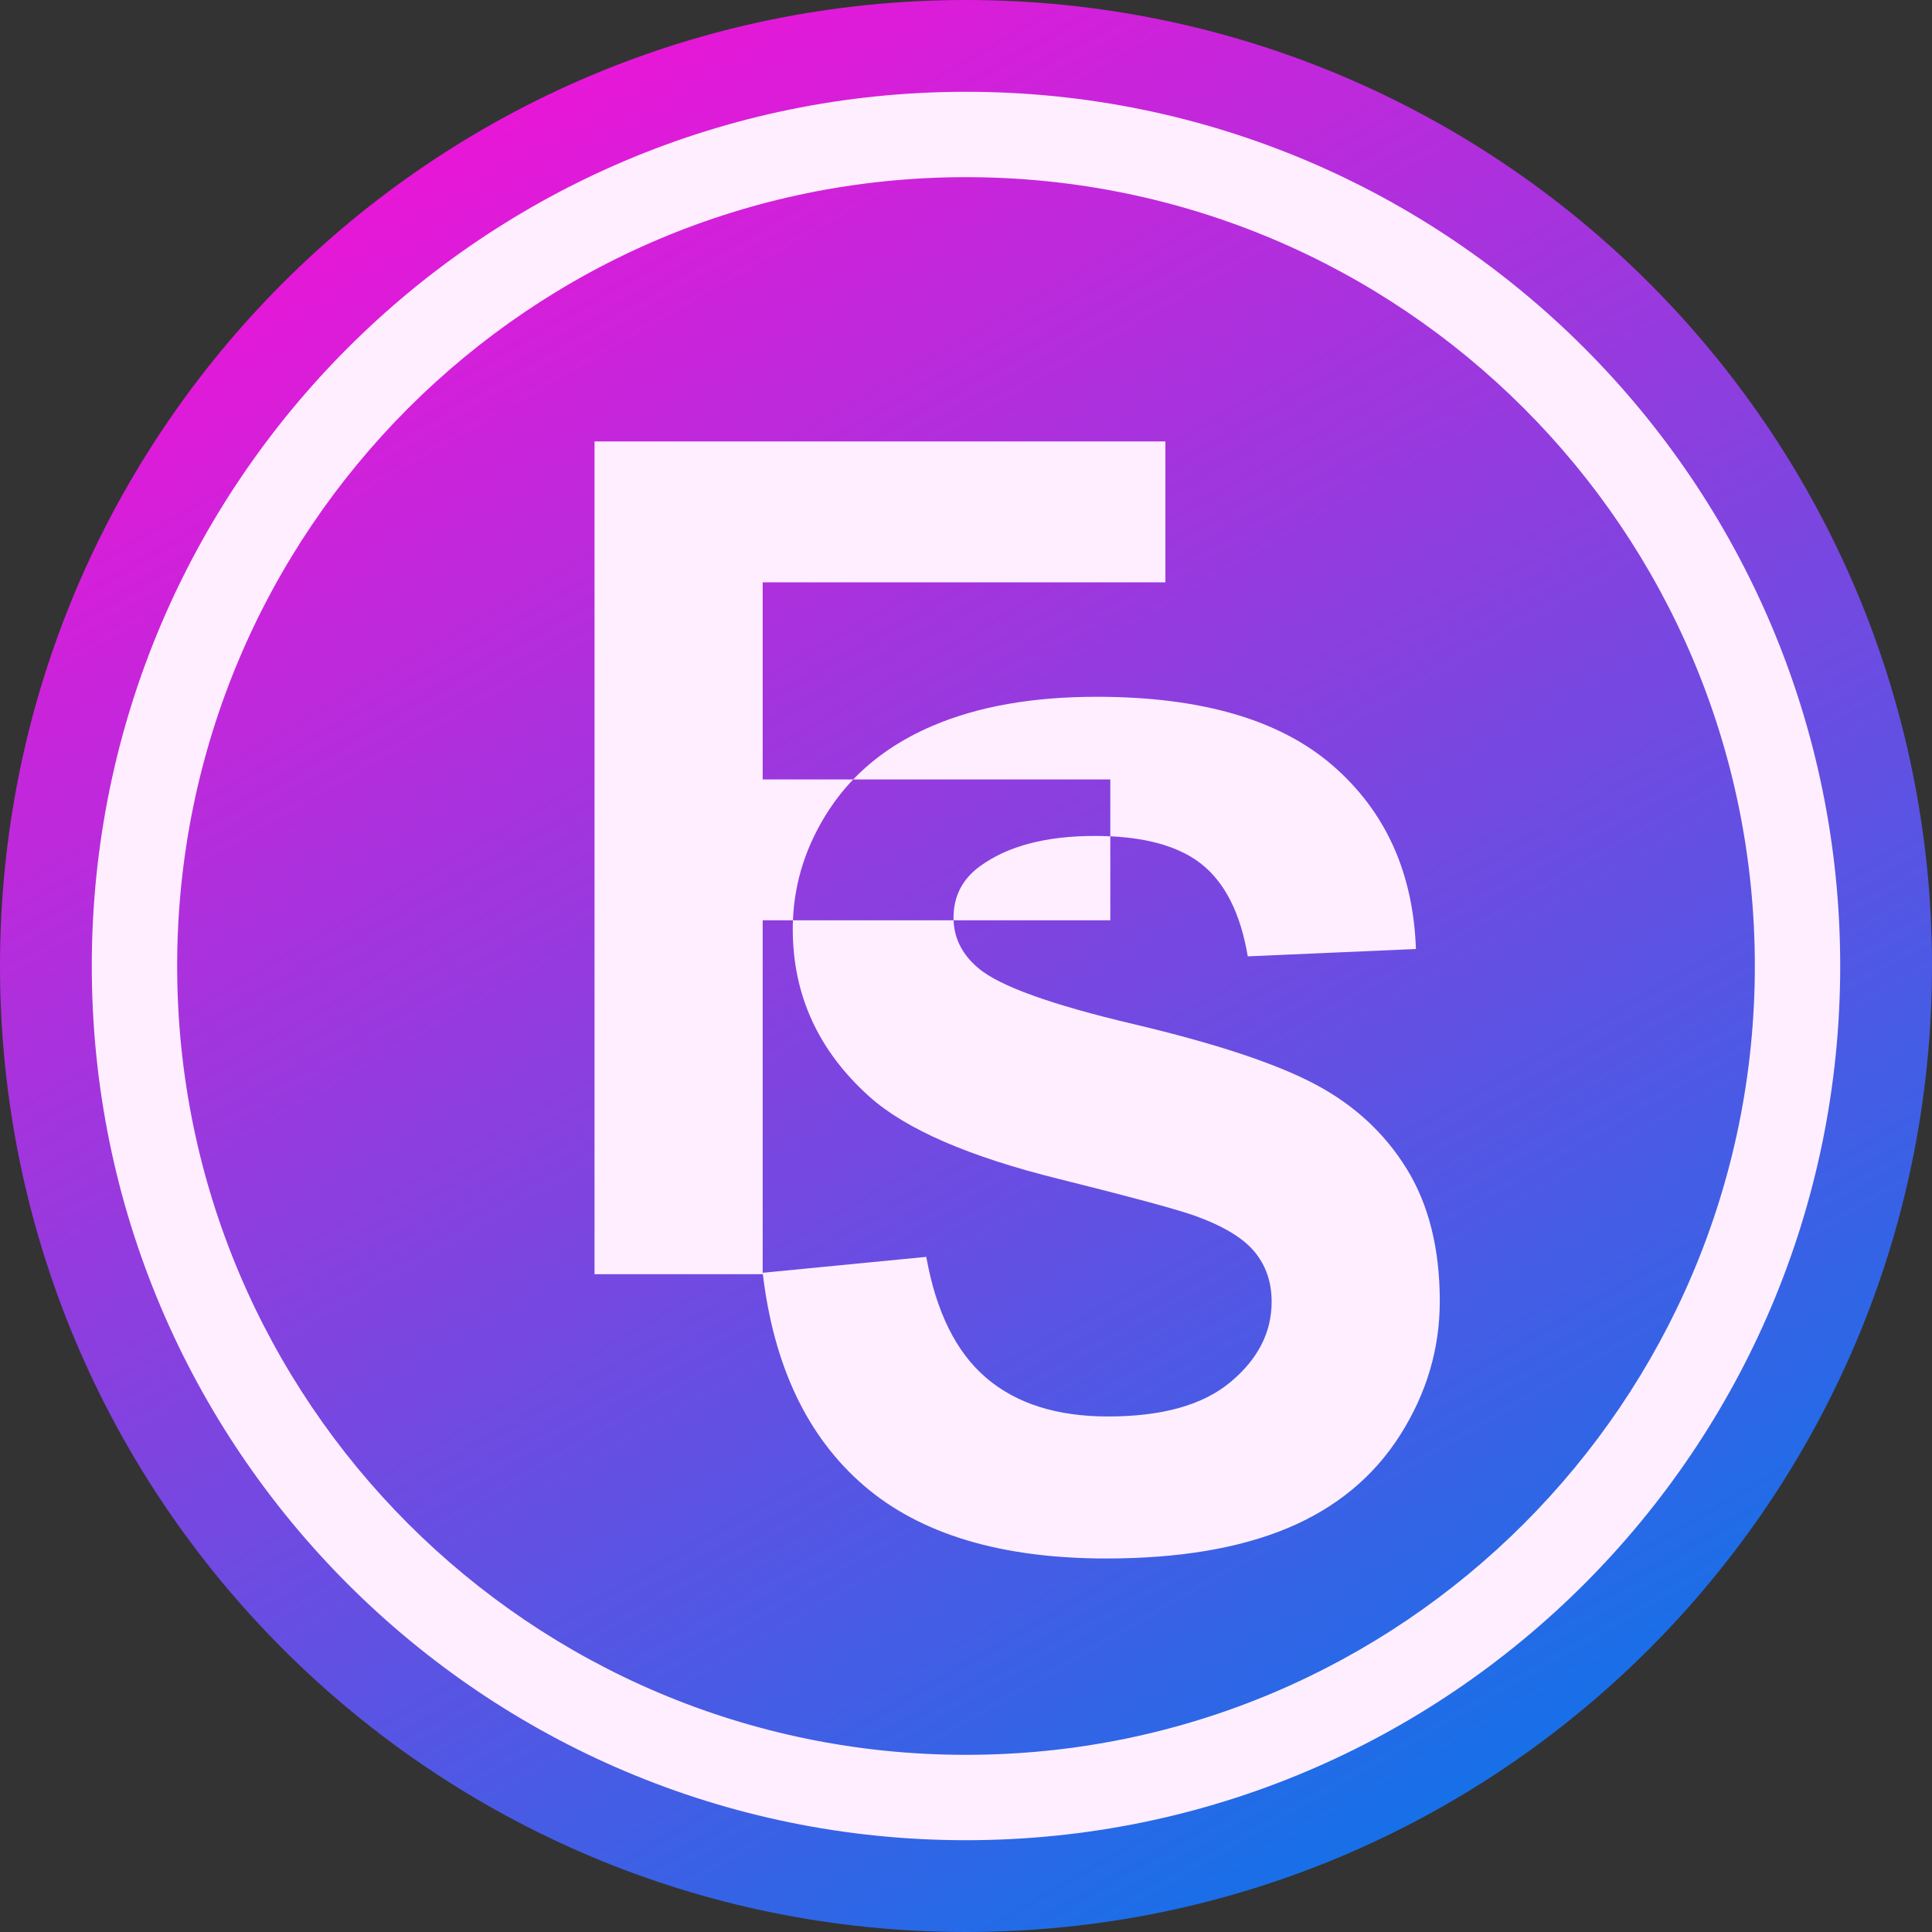 <?xml version="1.0" encoding="utf-8"?>
<!-- Generator: Adobe Illustrator 16.0.3, SVG Export Plug-In . SVG Version: 6.00 Build 0)  -->
<!DOCTYPE svg PUBLIC "-//W3C//DTD SVG 1.1//EN" "http://www.w3.org/Graphics/SVG/1.1/DTD/svg11.dtd">
<svg version="1.1" xmlns="http://www.w3.org/2000/svg" xmlns:xlink="http://www.w3.org/1999/xlink" x="0px" y="0px" width="2048px"
	 height="2048px" viewBox="0 0 2048 2048" enable-background="new 0 0 2048 2048" xml:space="preserve">
<rect x="0" y="0" width="2048" height="2048" fill="#333333" stroke="none"/>
<g id="Layer_3" display="none">
	<rect display="inline" fill="#18161A" width="2048" height="2048"/>
</g>
<g id="BG">
	<linearGradient id="SVGID_1_" gradientUnits="userSpaceOnUse" x1="511.919" y1="137.049" x2="1536.081" y2="1910.951">
		<stop  offset="0" style="stop-color:#E817D8"/>
		<stop  offset="1" style="stop-color:#1770E8"/>
	</linearGradient>
	<path fill="url(#SVGID_1_)" d="M2048,1024c0,565.52-458.48,1024-1024,1024S0,1589.52,0,1024S458.48,0,1024,0S2048,458.48,2048,1024
		z"/>
</g>
<g id="Logo">
	<g>
		<path fill="#FFEEFF" d="M630.23,467.944v882.751h178.238V975.582h32.082c1.637-41.474,14.355-80.401,38.051-116.816
			c7.613-11.656,16.188-22.496,25.875-32.514h-96.008V617.277h426.895V467.944H630.23z M1039.066,918.064
			c-18.883,13.635-28.277,31.893-28.277,54.771c0,0.916,0,1.831,0.047,2.748h166.141v-89.07c-5.246-0.24-10.688-0.383-16.277-0.383
			C1108.914,886.129,1068.355,896.77,1039.066,918.064z"/>
	</g>
	<g>
		<path fill="#FFEEFF" d="M1490.965,1238.695c-23.453-37.906-55.969-67.828-97.547-89.691
			c-41.52-21.879-105.641-43.066-192.348-63.539c-86.711-20.473-141.34-40.133-163.789-59.014
			c-16.906-14.162-25.723-31.119-26.445-50.869H840.551c-0.148,3.083-0.191,6.168-0.191,9.294c0,69.85,27.117,129.1,81.309,177.659
			c38.543,34.543,105.547,63.637,201.121,87.285c74.23,18.496,121.828,31.32,142.684,38.539
			c30.492,10.844,51.879,23.609,64.113,38.25c12.293,14.645,18.406,32.422,18.406,53.277c0,32.516-14.543,60.945-43.691,85.219
			c-29.098,24.277-72.352,36.422-129.727,36.422c-54.195,0-97.262-13.641-129.191-40.953
			c-31.898-27.262-53.094-70.047-63.496-128.234l-173.418,16.867c11.609,98.754,47.352,173.902,107.18,225.484
			c59.785,51.602,145.484,77.368,257.094,77.368c76.695,0,140.711-10.739,192.109-32.173
			c51.348-21.496,91.094-54.289,119.227-98.469c28.082-44.176,42.152-91.527,42.152-142.102
			C1526.23,1323.531,1514.477,1276.66,1490.965,1238.695z M1176.977,886.512c42.156,1.974,74.336,11.802,96.641,29.432
			c25.098,19.896,41.426,52.503,49.086,97.836l178.234-7.802c-2.84-81.072-32.227-145.914-88.25-194.517
			c-55.977-48.559-139.363-72.837-250.156-72.837c-67.879,0-125.777,10.211-173.754,30.688
			c-33.629,14.357-61.762,33.333-84.301,56.94h272.5V886.512z"/>
	</g>
	<path fill="#FFEEFF" d="M1024,97.298c-511.785,0-926.703,414.917-926.703,926.703c0,511.784,414.918,926.699,926.703,926.699
		c511.781,0,926.7-414.915,926.7-926.699C1950.7,512.215,1535.781,97.298,1024,97.298z M1024,1860.2
		c-461.828,0-836.203-374.372-836.203-836.199c0-461.83,374.375-836.206,836.203-836.206c461.832,0,836.2,374.376,836.2,836.206
		C1860.2,1485.828,1485.832,1860.2,1024,1860.2z"/>
</g>
</svg>
